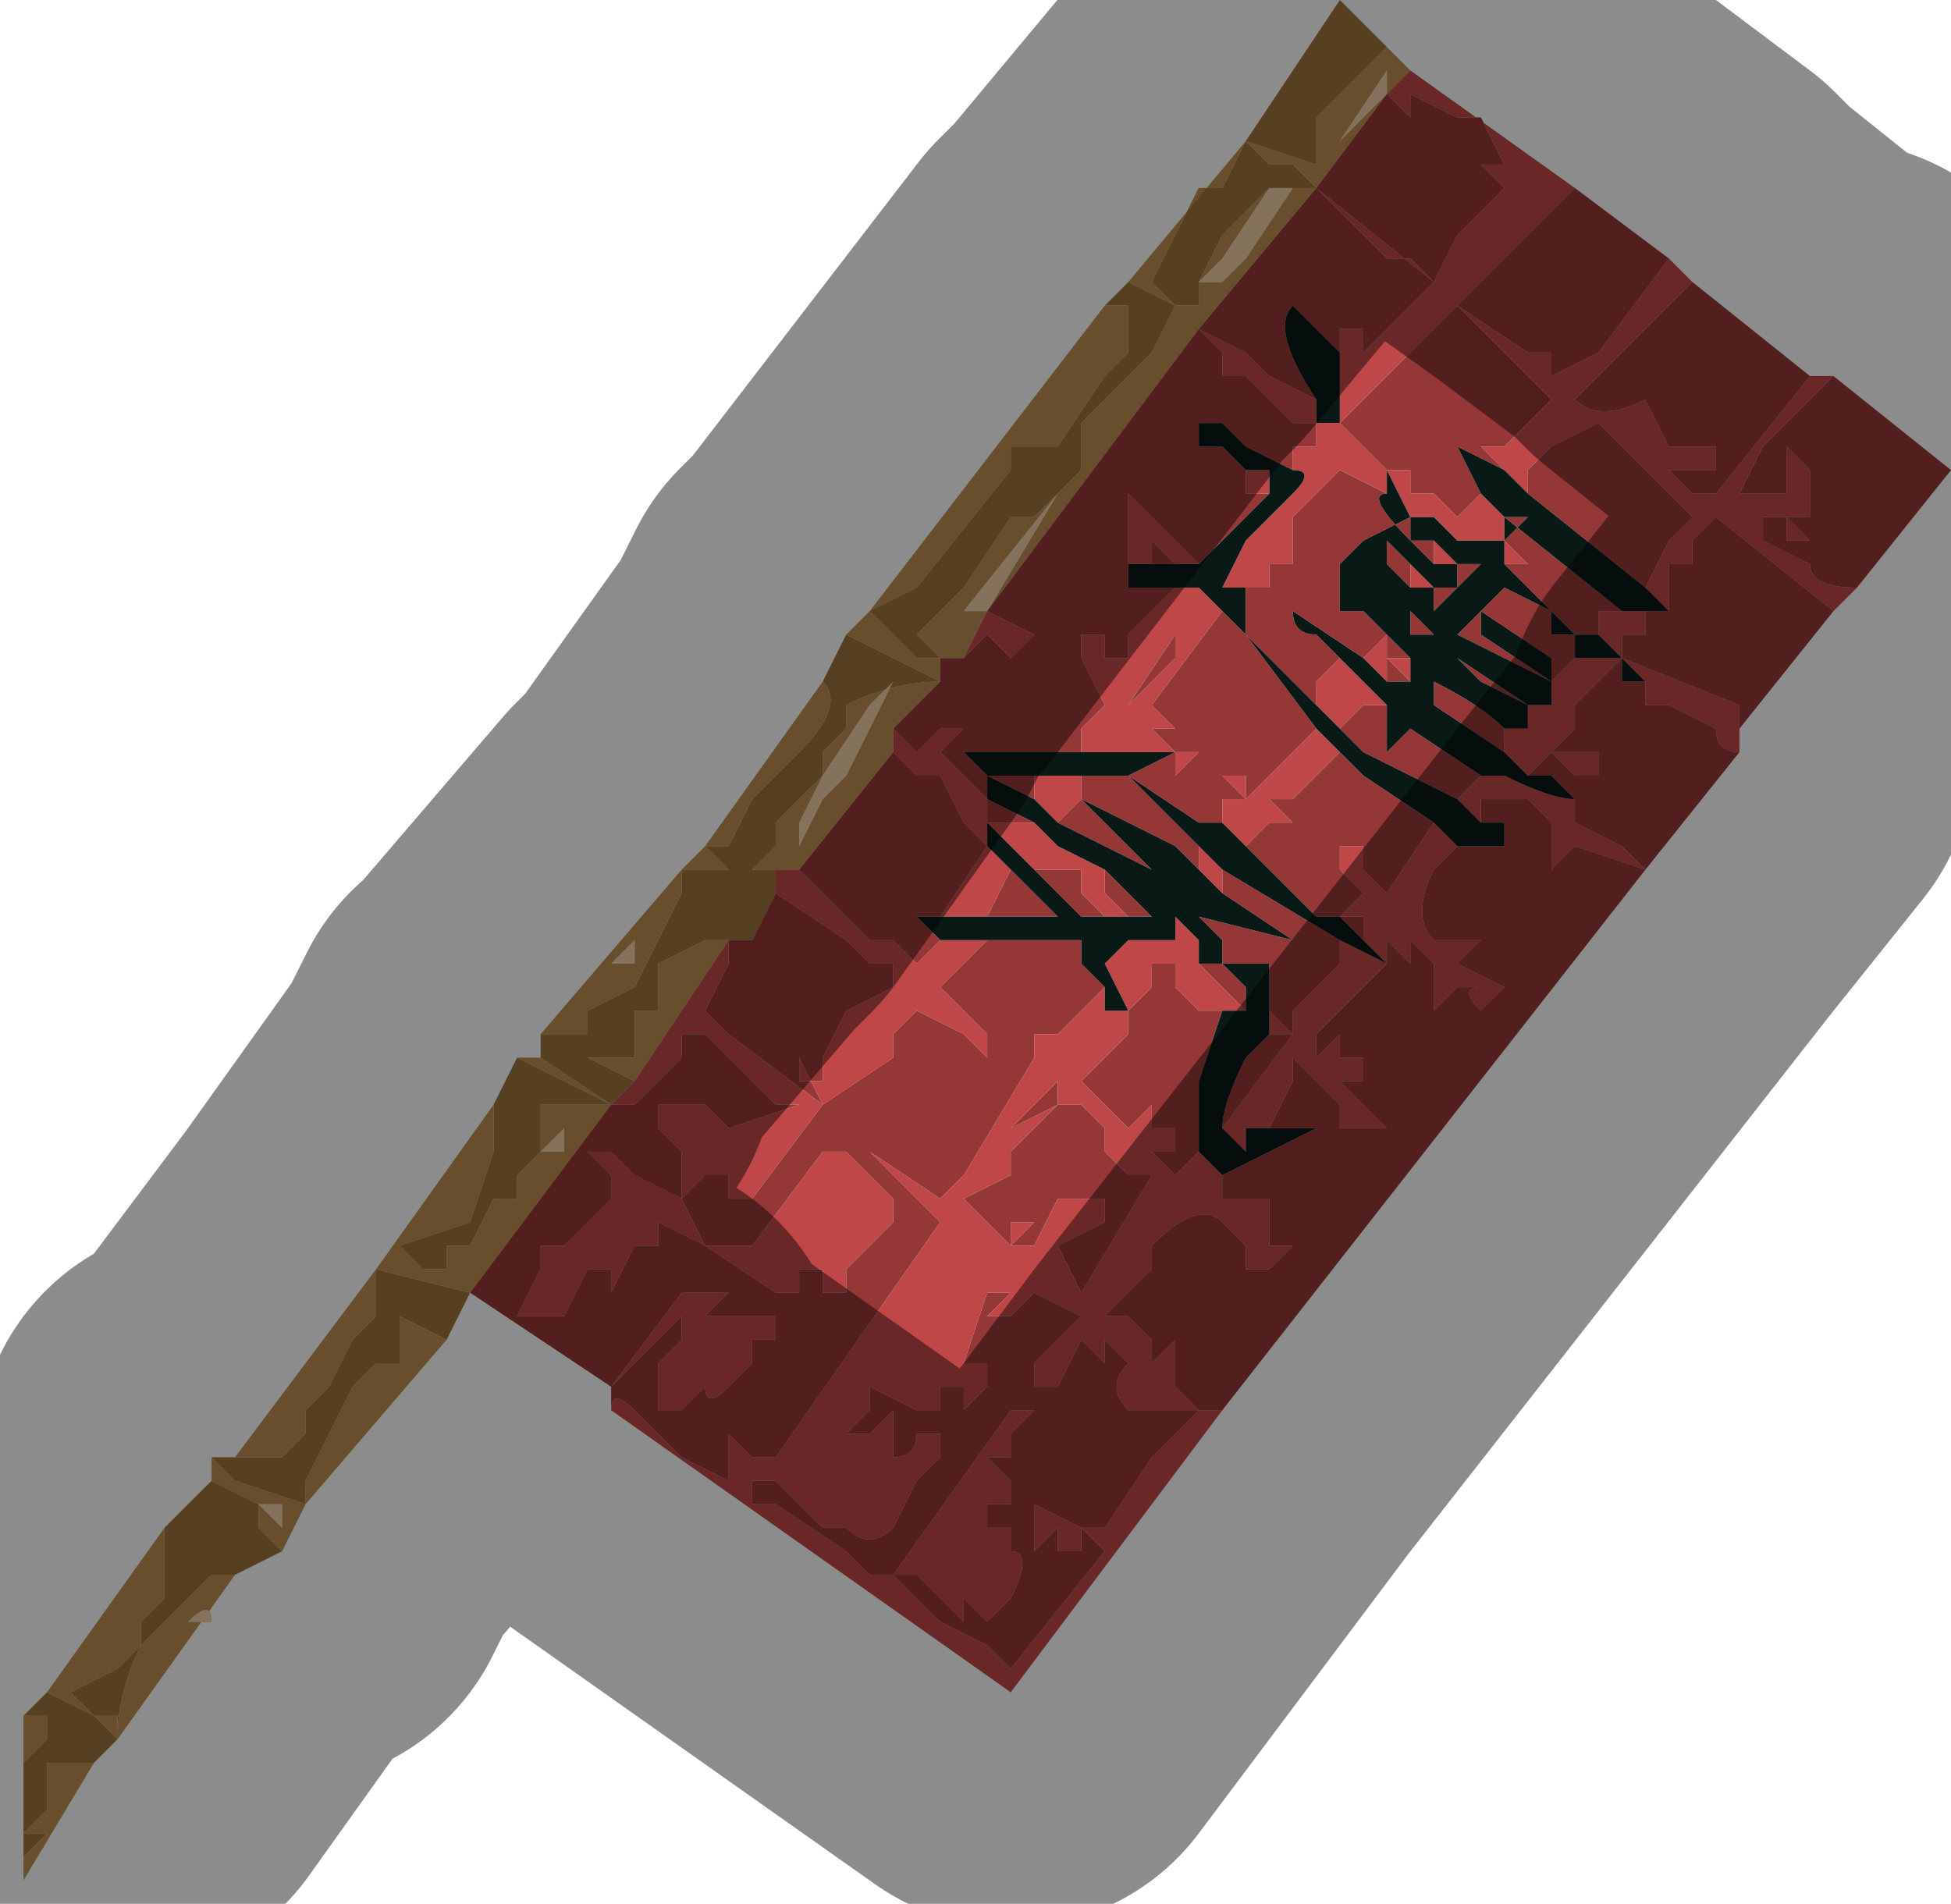 <?xml version="1.0" encoding="UTF-8" standalone="no"?>
<svg xmlns:xlink="http://www.w3.org/1999/xlink" height="4.05px" width="4.15px" xmlns="http://www.w3.org/2000/svg">
  <g transform="matrix(1.0, 0.0, 0.0, 1.0, 2.2, 1.9)">
    <path d="M0.6 -1.5 L0.6 -1.5 0.6 -1.5 0.55 -1.5 0.55 -1.5 0.5 -1.5 0.45 -1.45 0.4 -1.4 0.35 -1.3 0.35 -1.3 0.35 -1.25 0.3 -1.25 0.25 -1.3 0.25 -1.3 0.35 -1.5 0.4 -1.5 0.45 -1.6 0.5 -1.55 0.55 -1.55 0.6 -1.5 M0.2 -1.3 L0.3 -1.25 0.25 -1.15 0.15 -1.05 0.1 -1.0 0.1 -0.9 0.05 -0.85 0.05 -0.85 0.0 -0.9 -0.05 -0.9 -0.05 -0.95 0.05 -0.95 0.15 -1.1 0.2 -1.15 0.2 -1.25 0.15 -1.25 0.15 -1.25 0.2 -1.3 M-0.35 -0.6 L-0.25 -0.65 -0.05 -0.9 -0.05 -0.9 0.0 -0.9 0.05 -0.85 0.0 -0.8 -0.05 -0.8 -0.15 -0.65 -0.25 -0.55 -0.25 -0.55 -0.2 -0.5 -0.15 -0.5 -0.2 -0.5 -0.25 -0.5 -0.35 -0.6 -0.35 -0.6 M0.45 -1.6 L0.65 -1.9 0.75 -1.8 0.75 -1.8 0.7 -1.75 0.6 -1.65 0.6 -1.6 0.6 -1.6 0.55 -1.6 0.6 -1.6 0.6 -1.55 0.45 -1.6 M0.6 -1.6 L0.6 -1.6 0.6 -1.6 M-0.55 -0.05 L-0.55 0.0 -0.55 0.0 -0.65 -0.05 -0.7 -0.1 -0.7 -0.1 -0.65 -0.1 -0.6 -0.2 -0.5 -0.3 Q-0.4 -0.4 -0.45 -0.45 L-0.4 -0.55 -0.2 -0.45 Q-0.3 -0.45 -0.4 -0.4 L-0.4 -0.35 -0.45 -0.3 -0.45 -0.25 -0.55 -0.15 -0.55 -0.1 -0.6 -0.05 -0.6 -0.05 -0.6 -0.05 -0.55 -0.05 M-0.85 0.4 L-0.9 0.45 -1.05 0.35 -1.05 0.3 -1.0 0.3 -1.0 0.3 -0.95 0.3 -0.95 0.25 -0.85 0.2 -0.75 0.0 -0.75 0.0 -0.75 -0.05 -0.65 -0.05 -0.55 0.0 -0.55 0.0 -0.6 0.1 -0.7 0.1 -0.8 0.15 -0.8 0.25 -0.85 0.25 -0.85 0.35 -0.95 0.35 -0.85 0.4 M-0.7 -0.1 L-0.7 -0.1 M-0.75 -0.05 L-0.75 -0.05 M-0.9 0.45 L-0.9 0.45 -1.0 0.45 -1.05 0.45 -1.05 0.55 -1.1 0.6 -1.1 0.65 -1.15 0.65 -1.2 0.75 -1.25 0.75 -1.25 0.8 -1.3 0.8 -1.3 0.8 -1.35 0.75 -1.35 0.75 -1.2 0.7 -1.15 0.55 -1.15 0.45 -1.1 0.35 -0.9 0.45 M-0.2 -0.45 L-0.2 -0.45 M-1.75 1.2 L-1.7 1.2 Q-1.65 1.2 -1.6 1.2 L-1.6 1.2 -1.55 1.15 -1.55 1.1 -1.5 1.05 -1.45 0.95 -1.4 0.9 -1.4 0.8 -1.4 0.8 -1.2 0.85 -1.25 0.95 -1.25 0.95 -1.35 0.9 -1.35 1.0 -1.4 1.0 -1.45 1.05 -1.55 1.25 -1.55 1.3 -1.55 1.3 -1.7 1.25 -1.75 1.2 M-1.6 1.4 L-1.7 1.45 -1.7 1.45 -1.75 1.45 -1.8 1.5 -1.85 1.55 -1.9 1.6 Q-1.95 1.7 -1.95 1.8 L-1.95 1.75 -2.0 1.75 -2.05 1.7 -2.05 1.7 -1.95 1.65 -1.95 1.65 -1.9 1.6 -1.9 1.55 -1.85 1.5 -1.85 1.35 -1.75 1.25 -1.65 1.3 -1.65 1.35 -1.6 1.4 M-1.95 1.8 L-2.0 1.85 -2.05 1.85 -2.1 1.85 -2.1 1.95 -2.15 2.0 -2.1 2.0 -2.15 2.05 -2.15 1.85 -2.15 1.85 -2.1 1.8 -2.1 1.75 -2.15 1.75 -2.1 1.7 -2.0 1.75 -1.95 1.8 M-2.15 2.1 L-2.15 2.1 -2.15 2.1 -2.15 2.1" fill="#9f733d" fill-rule="evenodd" stroke="none"/>
    <path d="M0.35 -1.2 L0.35 -1.2 -0.1 -0.6 -0.15 -0.5 -0.2 -0.5 -0.25 -0.55 -0.25 -0.55 -0.15 -0.65 -0.05 -0.8 0.0 -0.8 0.05 -0.85 0.0 -0.9 -0.05 -0.9 -0.05 -0.9 -0.25 -0.65 -0.35 -0.6 0.15 -1.25 0.15 -1.25 0.2 -1.25 0.2 -1.15 0.15 -1.1 0.05 -0.95 -0.05 -0.95 -0.05 -0.9 0.0 -0.9 0.05 -0.85 0.05 -0.85 0.1 -0.9 0.1 -1.0 0.15 -1.05 0.25 -1.15 0.3 -1.25 0.2 -1.3 0.45 -1.6 0.4 -1.5 0.35 -1.5 0.25 -1.3 0.25 -1.3 0.3 -1.25 0.35 -1.25 0.35 -1.3 0.35 -1.3 0.4 -1.4 0.45 -1.45 0.5 -1.5 0.4 -1.35 0.35 -1.3 0.35 -1.3 0.4 -1.3 0.45 -1.35 0.55 -1.5 0.55 -1.5 0.6 -1.5 0.35 -1.2 M0.8 -1.75 L0.75 -1.7 0.6 -1.5 0.6 -1.5 0.55 -1.55 0.5 -1.55 0.45 -1.6 0.6 -1.55 0.6 -1.6 0.55 -1.6 0.6 -1.6 0.6 -1.6 0.6 -1.65 0.7 -1.75 0.75 -1.8 0.75 -1.8 0.8 -1.75 0.8 -1.75 M0.75 -1.7 L0.75 -1.75 0.75 -1.75 0.65 -1.6 0.65 -1.6 0.75 -1.7 M0.6 -1.6 L0.6 -1.6 0.6 -1.6 M0.2 -1.05 L0.2 -1.05 0.3 -1.2 0.2 -1.05 M-0.3 -0.35 L-0.3 -0.3 -0.5 -0.05 -0.55 -0.05 -0.6 -0.05 -0.6 -0.05 -0.6 -0.05 -0.55 -0.1 -0.55 -0.15 -0.45 -0.25 -0.45 -0.3 -0.4 -0.35 -0.4 -0.4 Q-0.3 -0.45 -0.2 -0.45 L-0.3 -0.35 M-0.65 0.1 L-0.85 0.4 -0.95 0.35 -0.85 0.35 -0.85 0.25 -0.8 0.25 -0.8 0.15 -0.7 0.1 -0.6 0.1 -0.65 0.1 M-0.45 -0.45 Q-0.4 -0.4 -0.5 -0.3 L-0.6 -0.2 -0.65 -0.1 -0.7 -0.1 -0.7 -0.1 -0.65 -0.05 -0.55 0.0 -0.55 0.0 -0.65 -0.05 -0.75 -0.05 -0.75 0.0 -0.75 0.0 -0.85 0.2 -0.95 0.25 -0.95 0.3 -1.0 0.3 -1.0 0.3 -1.05 0.3 -0.75 -0.05 -0.7 -0.1 -0.45 -0.45 M-1.05 0.35 L-0.9 0.45 -0.9 0.45 -1.2 0.85 -1.2 0.85 -1.4 0.8 -1.15 0.45 -1.15 0.55 -1.2 0.7 -1.35 0.75 -1.35 0.75 -1.3 0.8 -1.3 0.8 -1.25 0.8 -1.25 0.75 -1.2 0.75 -1.15 0.65 -1.1 0.65 -1.1 0.6 -1.05 0.55 -1.05 0.45 -1.0 0.45 -0.9 0.45 -1.1 0.35 -1.05 0.35 M-0.5 -0.1 L-0.5 -0.1 -0.45 -0.2 -0.4 -0.25 -0.3 -0.45 -0.35 -0.4 -0.45 -0.25 -0.5 -0.15 -0.5 -0.1 M-0.35 -0.6 L-0.25 -0.5 -0.2 -0.5 -0.2 -0.45 -0.4 -0.55 -0.35 -0.6 M-0.15 -0.6 L-0.1 -0.6 -0.1 -0.6 0.05 -0.85 -0.15 -0.6 -0.15 -0.6 M-0.55 0.0 L-0.55 0.0 M-1.0 0.55 L-1.0 0.5 -1.0 0.5 -1.05 0.55 -1.05 0.55 -1.0 0.55 M-0.85 0.1 L-0.85 0.1 -0.9 0.15 -0.9 0.15 -0.85 0.15 -0.85 0.1 M-1.7 1.2 L-1.4 0.8 -1.4 0.9 -1.45 0.95 -1.5 1.05 -1.55 1.1 -1.55 1.15 -1.6 1.2 -1.6 1.2 Q-1.65 1.2 -1.7 1.2 M-1.25 0.95 L-1.55 1.3 -1.6 1.4 -1.65 1.35 -1.65 1.3 -1.75 1.25 -1.75 1.2 -1.7 1.25 -1.55 1.3 -1.55 1.25 -1.45 1.05 -1.4 1.0 -1.35 1.0 -1.35 0.9 -1.25 0.95 -1.25 0.95 M-1.7 1.45 L-1.95 1.8 Q-1.95 1.7 -1.9 1.6 L-1.85 1.55 -1.8 1.5 -1.75 1.45 -1.7 1.45 -1.7 1.45 M-2.0 1.85 L-2.15 2.1 -2.15 2.05 -2.1 2.0 -2.15 2.0 -2.1 1.95 -2.1 1.85 -2.05 1.85 -2.0 1.85 M-2.15 1.85 L-2.15 1.8 -2.15 1.75 -2.1 1.75 -2.1 1.8 -2.15 1.85 -2.15 1.85 M-2.1 1.7 L-1.85 1.35 -1.85 1.5 -1.9 1.55 -1.9 1.6 -1.95 1.65 -1.95 1.65 -2.05 1.7 -2.05 1.7 -2.0 1.75 -1.95 1.75 -1.95 1.8 -2.0 1.75 -2.1 1.7 M-1.45 0.85 L-1.45 0.9 -1.45 0.9 -1.45 0.85 M-1.3 0.95 L-1.3 0.95 -1.35 0.95 -1.35 0.95 -1.3 0.95 -1.3 0.95 M-1.6 1.35 L-1.6 1.3 -1.65 1.3 -1.6 1.35 M-1.8 1.55 L-1.8 1.55 -1.75 1.55 -1.75 1.55 Q-1.75 1.5 -1.8 1.55 L-1.8 1.55 M-2.05 1.9 L-2.05 1.9 -2.05 1.9 M-2.15 2.1 L-2.15 2.1" fill="#bf8e52" fill-rule="evenodd" stroke="none"/>
    <path d="M0.75 -1.7 L0.75 -1.7 0.75 -1.7 0.65 -1.6 0.65 -1.6 0.75 -1.75 0.75 -1.75 0.75 -1.7 M0.5 -1.5 L0.55 -1.5 0.45 -1.35 0.4 -1.3 0.35 -1.3 0.35 -1.3 0.4 -1.35 0.5 -1.5 M0.2 -1.05 L0.3 -1.2 0.2 -1.05 0.2 -1.05 M-0.5 -0.1 L-0.5 -0.15 -0.45 -0.25 -0.35 -0.4 -0.3 -0.45 -0.4 -0.25 -0.45 -0.2 -0.5 -0.1 -0.5 -0.1 M-0.15 -0.6 L-0.15 -0.6 0.05 -0.85 -0.1 -0.6 -0.1 -0.6 -0.15 -0.6 M-0.85 0.1 L-0.85 0.15 -0.9 0.15 -0.9 0.15 -0.85 0.1 -0.85 0.1 M-1.0 0.55 L-1.05 0.55 -1.05 0.55 -1.0 0.5 -1.0 0.5 -1.0 0.55 M-1.45 0.85 L-1.45 0.9 -1.45 0.9 -1.45 0.85 M-1.3 0.95 L-1.3 0.95 -1.35 0.95 -1.35 0.95 -1.3 0.95 -1.3 0.95 M-1.6 1.35 L-1.65 1.3 -1.6 1.3 -1.6 1.35 M-1.8 1.55 L-1.8 1.55 Q-1.75 1.5 -1.75 1.55 L-1.75 1.55 -1.8 1.55 -1.8 1.55 M-2.05 1.9 L-2.05 1.9 -2.05 1.9" fill="#f0d0a9" fill-rule="evenodd" stroke="none"/>
    <path d="M0.6 -1.5 L0.65 -1.45 0.75 -1.35 0.8 -1.35 0.8 -1.35 0.85 -1.3 0.9 -1.4 1.0 -1.5 0.95 -1.55 1.0 -1.55 1.05 -1.55 1.0 -1.55 0.95 -1.65 0.9 -1.65 0.8 -1.7 0.8 -1.7 0.8 -1.65 0.75 -1.65 0.8 -1.65 0.75 -1.7 0.8 -1.75 1.15 -1.5 1.0 -1.35 0.95 -1.3 0.9 -1.25 0.9 -1.25 1.05 -1.15 1.1 -1.15 1.1 -1.15 1.1 -1.1 1.2 -1.15 1.35 -1.35 1.4 -1.3 1.15 -1.05 Q1.2 -1.0 1.3 -1.05 L1.3 -1.05 1.25 -1.05 1.3 -1.05 1.35 -0.95 1.35 -0.95 1.4 -0.95 1.45 -0.95 1.45 -0.9 1.4 -0.9 1.35 -0.9 1.35 -0.9 1.4 -0.85 1.45 -0.85 1.65 -1.1 1.7 -1.1 1.55 -0.95 1.5 -0.85 1.5 -0.85 1.55 -0.85 1.6 -0.85 1.6 -0.95 1.65 -0.9 1.65 -0.85 1.65 -0.8 1.6 -0.8 1.6 -0.8 1.65 -0.75 1.6 -0.75 1.6 -0.8 1.5 -0.8 1.55 -0.8 1.55 -0.75 1.65 -0.7 Q1.65 -0.65 1.75 -0.65 L1.7 -0.6 1.45 -0.8 1.4 -0.75 1.4 -0.7 1.35 -0.7 1.35 -0.65 1.35 -0.6 1.3 -0.65 1.35 -0.75 1.4 -0.8 1.35 -0.85 1.3 -0.9 1.2 -1.0 1.1 -0.95 1.05 -0.9 1.05 -0.85 1.0 -0.9 1.0 -0.9 0.95 -0.95 0.95 -0.95 1.0 -0.95 1.0 -0.95 1.05 -1.0 1.1 -1.05 1.1 -1.05 0.9 -1.25 0.65 -1.0 0.7 -0.95 0.7 -0.95 0.75 -0.9 0.8 -0.9 0.8 -0.9 0.8 -0.85 0.85 -0.85 0.9 -0.8 0.9 -0.8 0.95 -0.85 0.95 -0.85 1.0 -0.8 1.0 -0.75 0.95 -0.75 0.9 -0.75 0.85 -0.8 0.85 -0.8 0.8 -0.8 0.75 -0.9 0.75 -0.85 0.65 -0.9 0.55 -0.8 Q0.55 -0.75 0.55 -0.75 L0.55 -0.7 0.5 -0.7 0.5 -0.65 0.45 -0.65 0.45 -0.65 0.4 -0.65 0.45 -0.75 0.55 -0.85 Q0.6 -0.9 0.55 -0.9 L0.55 -0.95 0.6 -0.95 0.6 -1.0 0.55 -1.0 0.45 -1.1 0.4 -1.1 0.4 -1.1 0.4 -1.15 0.35 -1.2 0.45 -1.15 0.5 -1.1 0.6 -1.05 0.6 -1.0 Q0.65 -1.0 0.65 -1.0 L0.65 -1.0 0.65 -1.15 0.65 -1.2 0.7 -1.2 0.7 -1.15 0.85 -1.3 0.6 -1.5 0.6 -1.5 M0.35 -1.2 L0.35 -1.2 M1.0 -0.8 L1.0 -0.8 M0.75 -1.7 L0.75 -1.7 M-0.15 -0.5 L-0.1 -0.6 0.0 -0.55 -0.05 -0.5 -0.1 -0.55 -0.15 -0.5 M0.75 -0.6 L0.75 -0.6 0.8 -0.6 0.75 -0.6 M0.75 -0.55 L0.75 -0.55 0.75 -0.5 0.8 -0.5 0.8 -0.45 0.75 -0.5 0.75 -0.45 0.7 -0.5 0.7 -0.5 0.75 -0.55 M0.65 -0.5 L0.75 -0.4 0.75 -0.4 0.7 -0.4 0.7 -0.4 0.65 -0.35 0.6 -0.4 0.6 -0.45 0.65 -0.5 0.65 -0.5 M0.95 -0.25 L1.0 -0.25 Q1.1 -0.2 1.15 -0.2 L1.15 -0.15 1.25 -0.1 1.3 -0.05 1.15 -0.1 1.15 -0.1 1.1 -0.05 1.1 -0.05 1.1 -0.15 1.05 -0.2 1.0 -0.2 1.0 -0.2 0.95 -0.2 0.95 -0.15 0.9 -0.2 0.95 -0.25 M1.05 -0.25 L1.0 -0.3 1.0 -0.35 1.05 -0.35 1.05 -0.4 1.1 -0.4 1.1 -0.45 1.15 -0.5 1.15 -0.5 1.25 -0.5 1.2 -0.55 1.2 -0.55 1.2 -0.6 1.25 -0.6 1.25 -0.6 1.3 -0.6 1.3 -0.55 1.25 -0.55 1.25 -0.5 1.5 -0.4 1.5 -0.35 1.5 -0.3 Q1.45 -0.3 1.45 -0.35 L1.35 -0.4 1.3 -0.4 1.3 -0.45 1.25 -0.45 1.3 -0.45 1.25 -0.5 1.15 -0.4 1.15 -0.35 1.1 -0.3 1.15 -0.3 1.2 -0.3 1.2 -0.25 1.15 -0.25 1.1 -0.3 1.05 -0.25 M1.15 -0.55 L1.05 -0.65 1.05 -0.65 1.15 -0.55 M1.0 -0.7 L1.0 -0.75 1.05 -0.7 1.0 -0.7 M0.85 -0.7 L0.85 -0.75 0.9 -0.7 0.85 -0.7 M0.9 -0.7 L0.9 -0.7 M0.8 -0.65 L0.8 -0.7 0.85 -0.65 0.8 -0.65 M0.85 -0.65 L0.85 -0.65 M0.45 -0.9 L0.5 -0.9 0.5 -0.85 0.45 -0.85 0.45 -0.85 0.45 -0.9 M0.4 -0.75 L0.4 -0.75 0.4 -0.75 M0.35 -0.7 L0.3 -0.7 0.25 -0.75 0.25 -0.7 0.2 -0.7 0.2 -0.7 0.2 -0.75 0.2 -0.85 0.35 -0.7 M0.3 -0.65 L0.35 -0.65 0.4 -0.6 0.4 -0.6 0.25 -0.4 0.25 -0.4 0.3 -0.35 0.25 -0.35 0.3 -0.3 0.25 -0.3 0.25 -0.3 0.25 -0.3 0.2 -0.3 0.1 -0.3 0.1 -0.35 0.15 -0.4 0.1 -0.5 0.1 -0.55 0.15 -0.55 0.15 -0.5 0.2 -0.5 0.2 -0.55 0.25 -0.6 0.25 -0.6 0.3 -0.65 M0.6 -0.35 L0.65 -0.3 0.65 -0.3 0.55 -0.2 0.5 -0.2 0.55 -0.15 0.55 -0.15 0.5 -0.15 0.45 -0.1 0.4 -0.15 0.4 -0.2 0.45 -0.2 0.4 -0.25 0.45 -0.25 0.45 -0.2 0.5 -0.25 0.55 -0.3 0.6 -0.35 M0.85 -0.15 L0.9 -0.1 0.85 -0.05 Q0.8 0.05 0.85 0.1 L0.9 0.1 0.95 0.1 0.9 0.15 1.0 0.2 0.95 0.25 0.95 0.25 Q0.9 0.2 0.95 0.2 L0.9 0.2 0.85 0.25 0.85 0.15 0.8 0.1 0.8 0.15 0.75 0.1 0.75 0.15 0.7 0.1 0.7 0.05 0.65 0.05 0.7 0.0 0.65 -0.05 0.65 -0.1 0.7 -0.1 0.7 -0.05 0.7 -0.05 0.75 0.0 0.85 -0.15 M0.3 -0.5 L0.2 -0.4 0.2 -0.4 0.3 -0.55 0.3 -0.5 M0.1 -0.25 L0.1 -0.2 0.05 -0.15 0.0 -0.2 0.0 -0.25 0.1 -0.25 M0.3 0.0 L0.3 0.0 0.35 0.05 0.3 0.0 M0.35 -0.05 L0.35 -0.1 0.4 -0.05 0.4 0.0 0.35 -0.05 M0.15 0.05 L0.1 0.0 Q0.1 0.0 0.1 -0.05 L0.05 -0.05 0.0 -0.05 0.0 -0.05 -0.1 -0.15 -0.1 -0.1 -0.05 -0.05 -0.1 0.05 -0.15 0.05 -0.2 0.05 -0.1 -0.1 -0.15 -0.15 -0.15 -0.15 -0.1 -0.15 -0.15 -0.15 -0.2 -0.25 -0.25 -0.25 -0.3 -0.3 -0.3 -0.35 -0.25 -0.3 -0.2 -0.35 -0.15 -0.35 -0.2 -0.3 -0.15 -0.25 -0.15 -0.3 -0.15 -0.25 -0.1 -0.2 -0.1 -0.2 -0.1 -0.15 -0.05 -0.15 0.0 -0.15 0.05 -0.1 0.15 -0.05 0.15 0.0 0.2 0.05 0.15 0.05 M0.3 -0.3 L0.3 -0.3 0.35 -0.3 0.3 -0.25 0.3 -0.25 0.3 -0.3 M0.5 0.25 L0.55 0.3 0.55 0.25 0.65 0.15 0.65 0.1 0.75 0.15 0.6 0.3 0.6 0.35 0.65 0.3 0.65 0.35 0.7 0.35 0.7 0.4 0.65 0.4 0.75 0.5 0.7 0.5 0.65 0.5 0.65 0.45 0.55 0.35 0.55 0.4 0.5 0.5 0.45 0.5 0.45 0.55 0.4 0.5 0.55 0.3 0.5 0.3 0.5 0.25 M0.8 -0.6 L0.8 -0.6 M1.3 -0.05 L1.3 -0.05 M1.05 -0.4 L1.05 -0.4 M0.35 0.15 L0.45 0.25 0.4 0.25 0.35 0.25 0.3 0.2 0.3 0.15 0.25 0.15 0.25 0.2 0.2 0.25 0.2 0.3 0.1 0.4 0.15 0.45 0.2 0.5 0.25 0.45 0.25 0.5 0.3 0.5 0.3 0.55 0.25 0.55 0.3 0.6 0.35 0.55 0.4 0.6 0.4 0.65 0.45 0.65 0.5 0.65 0.5 0.75 0.55 0.75 0.5 0.8 0.45 0.8 0.45 0.75 0.4 0.7 Q0.35 0.65 0.25 0.75 L0.25 0.8 0.15 0.9 0.2 0.9 0.25 0.95 0.25 1.0 0.3 0.95 0.3 1.05 0.35 1.1 0.3 1.1 0.25 1.1 0.2 1.1 Q0.15 1.05 0.2 1.0 L0.15 0.95 0.15 1.0 0.1 0.95 0.05 1.05 0.0 1.05 0.0 1.0 0.1 0.9 0.0 0.85 0.0 0.85 -0.05 0.9 -0.1 0.9 -0.05 0.85 -0.1 0.85 -0.1 0.85 -0.15 1.0 -0.15 1.0 -0.1 1.0 -0.1 1.0 -0.1 1.05 -0.15 1.1 -0.15 1.05 -0.2 1.05 -0.2 1.1 -0.25 1.1 -0.35 1.05 -0.35 1.1 -0.4 1.15 -0.35 1.15 -0.35 1.15 -0.3 1.1 -0.3 1.1 -0.3 1.2 Q-0.25 1.2 -0.25 1.15 L-0.2 1.15 -0.2 1.2 -0.25 1.25 -0.3 1.35 Q-0.35 1.4 -0.4 1.35 L-0.4 1.35 -0.45 1.35 -0.5 1.3 -0.55 1.25 -0.6 1.25 -0.6 1.3 -0.55 1.3 -0.4 1.4 -0.35 1.45 -0.35 1.45 -0.3 1.45 -0.25 1.5 -0.2 1.55 -0.1 1.6 -0.05 1.65 -0.05 1.65 0.15 1.4 0.1 1.35 0.15 1.35 0.25 1.2 0.35 1.1 0.4 1.1 -0.05 1.7 -0.9 1.1 Q-0.9 1.05 -0.85 1.1 L-0.75 1.2 -0.65 1.25 -0.65 1.15 -0.6 1.2 -0.55 1.2 -0.2 0.7 -0.45 0.45 -0.6 0.65 -0.65 0.65 -0.65 0.6 -0.7 0.6 -0.7 0.6 -0.75 0.65 -0.75 0.55 -0.75 0.55 -0.8 0.5 -0.8 0.55 -0.8 0.45 -0.75 0.45 -0.75 0.45 -0.7 0.45 -0.7 0.45 -0.65 0.5 -0.5 0.45 -0.55 0.45 -0.65 0.35 -0.7 0.3 Q-0.75 0.3 -0.75 0.3 L-0.75 0.35 -0.8 0.4 -0.85 0.45 -0.9 0.45 -0.85 0.4 -0.65 0.1 -0.65 0.15 -0.7 0.25 -0.7 0.25 -0.65 0.3 -0.65 0.25 -0.65 0.3 -0.45 0.45 -0.5 0.35 -0.5 0.4 -0.45 0.4 -0.45 0.35 -0.4 0.25 -0.3 0.2 -0.3 0.15 -0.35 0.15 -0.4 0.1 -0.4 0.1 -0.55 0.0 -0.55 -0.05 -0.5 -0.05 -0.45 0.0 -0.35 0.1 -0.3 0.1 -0.3 0.1 -0.25 0.15 -0.25 0.15 -0.2 0.1 -0.15 0.1 -0.15 0.1 -0.1 0.1 -0.15 0.15 -0.2 0.2 -0.1 0.3 -0.1 0.35 -0.15 0.3 -0.25 0.25 -0.3 0.3 -0.3 0.35 -0.45 0.45 -0.4 0.5 -0.35 0.55 -0.2 0.65 -0.2 0.65 -0.15 0.6 0.0 0.35 -0.05 0.3 -0.05 0.3 0.0 0.35 0.0 0.3 0.05 0.3 0.1 0.25 0.15 0.2 0.15 0.25 0.2 0.25 0.15 0.15 0.2 0.1 0.3 0.1 0.3 0.05 0.35 0.1 0.35 0.15 M0.25 0.05 L0.3 0.05 0.25 0.05 M0.05 0.45 L-0.05 0.55 -0.05 0.6 -0.15 0.65 -0.1 0.7 -0.05 0.75 -0.05 0.7 0.0 0.7 -0.05 0.75 0.0 0.75 0.05 0.65 0.1 0.65 0.15 0.65 Q0.15 0.65 0.15 0.7 L0.05 0.75 0.1 0.85 0.25 0.6 0.2 0.6 0.15 0.55 0.15 0.5 0.1 0.45 0.05 0.45 0.05 0.4 -0.05 0.5 0.05 0.45 M0.0 1.3 L0.1 1.35 0.1 1.4 0.05 1.4 0.05 1.35 0.0 1.4 0.0 1.3 M-0.9 1.05 L-0.75 0.85 -0.7 0.85 -0.65 0.85 -0.7 0.9 -0.65 0.9 -0.6 0.9 -0.55 0.9 -0.55 0.95 -0.6 0.95 -0.6 1.0 -0.65 1.05 Q-0.7 1.1 -0.7 1.05 L-0.75 1.1 -0.8 1.1 -0.8 1.0 -0.75 0.95 -0.75 0.9 -0.85 1.0 -0.9 1.05 -0.9 1.1 -0.9 1.05 M-0.45 0.55 L-0.4 0.55 -0.35 0.6 -0.3 0.65 -0.3 0.7 -0.35 0.75 -0.35 0.75 -0.4 0.8 -0.4 0.85 -0.45 0.85 -0.45 0.8 -0.5 0.8 -0.5 0.85 -0.55 0.85 -0.7 0.75 -0.65 0.75 -0.6 0.75 -0.45 0.55 M-0.9 0.55 L-0.85 0.6 -0.75 0.65 -0.75 0.65 -0.7 0.75 -0.7 0.75 -0.8 0.7 -0.8 0.75 -0.85 0.75 -0.9 0.85 -0.9 0.8 -0.95 0.8 -1.0 0.9 -1.0 0.9 -1.05 0.9 -1.0 0.9 -1.05 0.9 Q-1.05 0.85 -1.05 0.9 L-1.1 0.9 -1.05 0.8 -1.05 0.75 -1.0 0.75 -1.0 0.75 -0.95 0.7 -0.9 0.65 -0.9 0.6 -0.95 0.55 -0.9 0.55 M-0.15 0.65 L-0.15 0.65 -0.15 0.65 M-0.1 1.2 L-0.05 1.25 -0.05 1.3 -0.1 1.3 -0.1 1.35 -0.05 1.35 -0.05 1.4 Q0.0 1.4 -0.05 1.5 L-0.1 1.55 -0.1 1.55 -0.15 1.5 -0.15 1.55 -0.2 1.5 -0.2 1.5 -0.25 1.45 -0.25 1.45 -0.3 1.45 -0.3 1.45 -0.05 1.1 -0.05 1.1 0.0 1.1 -0.05 1.15 -0.05 1.2 -0.05 1.2 -0.1 1.2" fill="#bf4747" fill-rule="evenodd" stroke="none"/>
    <path d="M0.75 -1.7 L0.8 -1.65 0.75 -1.65 0.8 -1.65 0.8 -1.7 0.8 -1.7 0.9 -1.65 0.95 -1.65 1.0 -1.55 1.05 -1.55 1.0 -1.55 0.95 -1.55 1.0 -1.5 0.9 -1.4 0.85 -1.3 0.8 -1.35 0.8 -1.35 0.75 -1.35 0.65 -1.45 0.6 -1.5 0.85 -1.3 0.7 -1.15 0.7 -1.2 0.65 -1.2 0.65 -1.15 0.55 -1.25 Q0.5 -1.2 0.6 -1.05 L0.5 -1.1 0.45 -1.15 0.35 -1.2 0.4 -1.15 0.4 -1.1 0.4 -1.1 0.45 -1.1 0.55 -1.0 0.6 -1.0 0.6 -0.95 0.55 -0.95 0.55 -0.9 0.45 -0.95 0.4 -1.0 0.35 -1.0 0.35 -0.95 0.4 -0.95 0.45 -0.9 0.45 -0.85 0.45 -0.85 0.5 -0.85 0.4 -0.75 0.4 -0.75 0.35 -0.7 0.2 -0.85 0.2 -0.75 0.2 -0.7 0.2 -0.65 Q0.25 -0.65 0.3 -0.65 L0.25 -0.6 0.25 -0.6 0.2 -0.55 0.2 -0.5 0.15 -0.5 0.15 -0.55 0.1 -0.55 0.1 -0.5 0.15 -0.4 0.1 -0.35 0.1 -0.3 -0.15 -0.3 -0.1 -0.25 0.0 -0.25 0.0 -0.2 -0.1 -0.25 -0.1 -0.2 0.0 -0.15 -0.05 -0.15 -0.1 -0.15 -0.1 -0.2 -0.1 -0.2 -0.15 -0.25 -0.15 -0.3 -0.15 -0.25 -0.2 -0.3 -0.15 -0.35 -0.2 -0.35 -0.25 -0.3 -0.3 -0.35 -0.2 -0.45 -0.2 -0.5 -0.15 -0.5 -0.1 -0.55 -0.05 -0.5 0.0 -0.55 -0.1 -0.6 0.35 -1.2 0.6 -1.5 0.75 -1.7 0.75 -1.7 M0.45 -0.65 L0.45 -0.65 0.5 -0.65 0.5 -0.7 0.55 -0.7 0.55 -0.75 Q0.55 -0.75 0.55 -0.8 L0.65 -0.9 0.75 -0.85 Q0.7 -0.85 0.8 -0.75 L0.85 -0.75 0.85 -0.7 0.8 -0.75 0.8 -0.8 0.7 -0.75 0.65 -0.7 0.65 -0.6 0.7 -0.6 0.75 -0.55 0.8 -0.5 0.8 -0.5 0.75 -0.5 0.75 -0.55 0.7 -0.5 0.7 -0.5 0.7 -0.5 0.55 -0.6 Q0.55 -0.55 0.6 -0.55 L0.65 -0.5 0.65 -0.5 0.6 -0.45 0.6 -0.4 0.45 -0.55 0.45 -0.65 M0.9 -0.75 L0.95 -0.75 0.9 -0.75 0.9 -0.75 M1.0 -0.8 L1.0 -0.8 1.25 -0.6 1.25 -0.6 1.2 -0.6 1.2 -0.55 1.15 -0.55 1.15 -0.5 1.15 -0.5 1.1 -0.45 0.9 -0.55 0.95 -0.6 0.95 -0.55 1.1 -0.45 1.1 -0.5 0.95 -0.6 1.0 -0.65 1.1 -0.6 1.1 -0.55 1.15 -0.55 1.05 -0.65 1.0 -0.7 1.05 -0.7 1.0 -0.75 1.05 -0.8 1.0 -0.8 M0.95 -0.85 L0.95 -0.85 0.9 -0.8 0.9 -0.8 0.85 -0.85 0.8 -0.85 0.8 -0.9 0.8 -0.9 0.75 -0.9 0.7 -0.95 0.7 -0.95 0.65 -1.0 0.9 -1.25 1.1 -1.05 1.1 -1.05 1.05 -1.0 1.0 -0.95 1.0 -0.95 0.95 -0.95 0.95 -0.95 1.0 -0.9 1.0 -0.9 0.9 -0.95 0.95 -0.85 0.95 -0.85 M1.05 -0.85 L1.05 -0.9 1.1 -0.95 1.2 -1.0 1.3 -0.9 1.35 -0.85 1.4 -0.8 1.35 -0.75 1.3 -0.65 1.3 -0.65 1.3 -0.65 1.05 -0.85 M1.35 -0.6 L1.35 -0.65 1.35 -0.7 1.4 -0.7 1.4 -0.75 1.45 -0.8 1.7 -0.6 1.5 -0.35 1.5 -0.4 1.25 -0.5 1.25 -0.55 1.3 -0.55 1.3 -0.6 1.35 -0.6 1.35 -0.6 M1.75 -0.65 Q1.65 -0.65 1.65 -0.7 L1.55 -0.75 1.55 -0.8 1.5 -0.8 1.6 -0.8 1.6 -0.75 1.65 -0.75 1.6 -0.8 1.6 -0.8 1.65 -0.8 1.65 -0.85 1.65 -0.9 1.6 -0.95 1.6 -0.85 1.55 -0.85 1.5 -0.85 1.5 -0.85 1.55 -0.95 1.7 -1.1 1.95 -0.9 1.75 -0.65 M1.65 -1.1 L1.45 -0.85 1.4 -0.85 1.35 -0.9 1.35 -0.9 1.4 -0.9 1.45 -0.9 1.45 -0.95 1.4 -0.95 1.35 -0.95 1.35 -0.95 1.3 -1.05 1.25 -1.05 1.3 -1.05 1.3 -1.05 Q1.2 -1.0 1.15 -1.05 L1.4 -1.3 1.65 -1.1 M1.35 -1.35 L1.2 -1.15 1.1 -1.1 1.1 -1.15 1.1 -1.15 1.05 -1.15 0.9 -1.25 0.9 -1.25 0.95 -1.3 1.0 -1.35 1.15 -1.5 1.35 -1.35 M0.75 -0.6 L0.75 -0.6 Q0.75 -0.6 0.7 -0.65 L0.7 -0.65 0.75 -0.6 0.75 -0.6 M0.8 -0.6 L0.85 -0.55 0.8 -0.55 0.8 -0.6 0.8 -0.6 M0.8 -0.45 L0.75 -0.45 0.75 -0.45 0.75 -0.5 0.8 -0.45 M0.75 -0.4 L0.75 -0.3 0.8 -0.35 0.8 -0.35 0.95 -0.25 0.9 -0.2 0.7 -0.3 0.65 -0.35 0.7 -0.4 0.7 -0.4 0.75 -0.4 M1.15 -0.2 L1.15 -0.2 1.1 -0.25 1.05 -0.25 1.1 -0.3 1.15 -0.25 1.2 -0.25 1.2 -0.3 1.15 -0.3 1.1 -0.3 1.15 -0.35 1.15 -0.4 1.25 -0.5 1.25 -0.45 1.3 -0.45 1.3 -0.4 1.35 -0.4 1.45 -0.35 Q1.45 -0.3 1.5 -0.3 L1.3 -0.05 1.25 -0.1 1.15 -0.15 1.15 -0.2 M1.0 -0.3 L0.85 -0.4 0.85 -0.45 Q0.95 -0.4 1.0 -0.35 L1.0 -0.3 M1.05 -0.4 L0.9 -0.5 0.9 -0.5 0.95 -0.45 1.05 -0.4 1.05 -0.4 M0.9 -0.7 L0.9 -0.7 0.95 -0.7 0.9 -0.65 0.9 -0.7 M0.8 -0.7 L0.8 -0.65 0.75 -0.7 0.75 -0.75 0.8 -0.7 M0.85 -0.65 L0.85 -0.65 0.9 -0.65 0.85 -0.6 0.85 -0.65 M0.3 -0.7 L0.25 -0.7 0.25 -0.7 0.25 -0.75 0.3 -0.7 M0.4 -0.6 L0.45 -0.55 0.6 -0.35 0.55 -0.3 0.5 -0.25 0.45 -0.2 0.45 -0.25 0.4 -0.25 0.45 -0.2 0.4 -0.2 0.4 -0.15 0.35 -0.15 0.35 -0.15 0.2 -0.25 0.3 -0.3 0.25 -0.35 0.3 -0.35 0.25 -0.4 0.25 -0.4 0.4 -0.6 0.4 -0.6 M0.65 -0.3 L0.7 -0.25 0.85 -0.15 0.75 0.0 0.7 -0.05 0.7 -0.05 0.7 -0.1 0.65 -0.1 0.65 -0.05 0.7 0.0 0.65 0.05 0.7 0.05 0.7 0.1 0.65 0.05 0.6 0.05 0.5 -0.05 0.45 -0.1 0.5 -0.15 0.55 -0.15 0.55 -0.15 0.5 -0.2 0.55 -0.2 0.65 -0.3 0.65 -0.3 M0.9 -0.1 Q1.0 -0.1 1.0 -0.1 L1.0 -0.15 0.95 -0.15 0.95 -0.2 1.0 -0.2 1.0 -0.2 1.05 -0.2 1.1 -0.15 1.1 -0.05 1.1 -0.05 1.15 -0.1 1.15 -0.1 1.3 -0.05 0.4 1.1 0.35 1.1 0.25 1.2 0.15 1.35 0.1 1.35 0.15 1.4 -0.05 1.65 -0.05 1.65 -0.1 1.6 -0.2 1.55 -0.25 1.5 -0.3 1.45 -0.35 1.45 -0.35 1.45 -0.4 1.4 -0.55 1.3 -0.6 1.3 -0.6 1.25 -0.55 1.25 -0.5 1.3 -0.45 1.35 -0.4 1.35 -0.4 1.35 Q-0.35 1.4 -0.3 1.35 L-0.25 1.25 -0.2 1.2 -0.2 1.15 -0.25 1.15 Q-0.25 1.2 -0.3 1.2 L-0.3 1.1 -0.3 1.1 -0.35 1.15 -0.35 1.15 -0.4 1.15 -0.35 1.1 -0.35 1.05 -0.25 1.1 -0.2 1.1 -0.2 1.05 -0.15 1.05 -0.15 1.1 -0.1 1.05 -0.1 1.0 -0.1 1.0 -0.15 1.0 -0.15 1.0 -0.1 0.85 -0.1 0.85 -0.05 0.85 -0.1 0.9 -0.05 0.9 0.0 0.85 0.0 0.85 0.1 0.9 0.0 1.0 0.0 1.05 0.05 1.05 0.1 0.95 0.15 1.0 0.15 0.95 0.2 1.0 Q0.15 1.05 0.2 1.1 L0.25 1.1 0.3 1.1 0.35 1.1 0.3 1.05 0.3 0.95 0.25 1.0 0.25 0.95 0.2 0.9 0.15 0.9 0.25 0.8 0.25 0.75 Q0.35 0.65 0.4 0.7 L0.45 0.75 0.45 0.8 0.5 0.8 0.55 0.75 0.5 0.75 0.5 0.65 0.45 0.65 0.4 0.65 0.4 0.6 0.5 0.55 0.6 0.5 0.55 0.5 0.5 0.5 0.45 0.5 0.5 0.5 0.55 0.4 0.55 0.35 0.65 0.45 0.65 0.5 0.7 0.5 0.75 0.5 0.65 0.4 0.7 0.4 0.7 0.35 0.65 0.35 0.65 0.3 0.6 0.35 0.6 0.3 0.75 0.15 0.75 0.1 0.8 0.15 0.8 0.1 0.85 0.15 0.85 0.25 0.9 0.2 0.95 0.2 Q0.9 0.2 0.95 0.25 L0.95 0.25 1.0 0.2 0.9 0.15 0.95 0.1 0.9 0.1 0.85 0.1 Q0.8 0.05 0.85 -0.05 L0.9 -0.1 M0.2 -0.3 L0.25 -0.3 0.25 -0.3 0.2 -0.3 M0.4 -0.75 L0.4 -0.75 M0.3 -0.5 L0.3 -0.55 0.2 -0.4 0.2 -0.4 0.3 -0.5 M0.05 -0.15 L0.1 -0.2 0.1 -0.25 0.2 -0.25 0.35 -0.1 0.35 -0.05 0.3 -0.1 0.1 -0.2 0.1 -0.2 0.2 -0.1 Q0.25 -0.05 0.3 0.0 L0.25 -0.05 0.05 -0.15 M0.3 0.0 L0.3 0.0 M0.0 -0.05 L0.0 -0.05 0.05 -0.05 0.1 -0.05 Q0.1 0.0 0.1 0.0 L0.15 0.05 0.1 0.05 0.0 -0.05 M0.2 0.05 L0.15 0.0 0.15 -0.05 0.2 0.0 0.25 0.05 0.2 0.05 M-0.3 -0.3 L-0.25 -0.25 -0.2 -0.25 -0.15 -0.15 -0.1 -0.15 -0.15 -0.15 -0.15 -0.15 -0.1 -0.1 -0.2 0.05 -0.25 0.05 -0.2 0.1 -0.25 0.15 -0.25 0.15 -0.3 0.1 -0.3 0.1 -0.35 0.1 -0.45 0.0 -0.5 -0.05 -0.3 -0.3 M-0.15 0.05 L-0.1 0.05 -0.05 -0.05 0.05 0.05 -0.15 0.05 M0.3 -0.3 L0.3 -0.25 0.3 -0.25 0.35 -0.3 0.3 -0.3 0.3 -0.3 M0.4 0.0 L0.4 -0.05 0.65 0.1 0.65 0.15 0.55 0.25 0.55 0.3 0.5 0.25 0.5 0.15 0.4 0.15 0.4 0.1 0.35 0.05 0.55 0.1 0.4 0.0 M0.4 0.5 Q0.4 0.45 0.45 0.35 L0.5 0.3 0.55 0.3 0.4 0.5 M0.45 0.25 L0.35 0.15 0.4 0.15 0.45 0.2 0.45 0.25 M0.2 0.1 L0.15 0.15 0.2 0.1 M0.15 0.2 L0.1 0.25 0.05 0.3 0.0 0.3 0.0 0.35 -0.05 0.3 -0.05 0.3 0.0 0.35 -0.15 0.6 -0.2 0.65 -0.2 0.65 -0.35 0.55 -0.4 0.5 -0.45 0.45 -0.3 0.35 -0.3 0.3 -0.25 0.25 -0.15 0.3 -0.1 0.35 -0.1 0.3 -0.2 0.2 -0.15 0.15 -0.1 0.1 -0.15 0.1 -0.15 0.1 0.05 0.1 0.1 0.1 0.1 0.15 0.15 0.2 M-0.55 0.0 L-0.4 0.1 -0.4 0.1 -0.35 0.15 -0.3 0.15 -0.3 0.2 -0.4 0.25 -0.45 0.35 -0.45 0.4 -0.5 0.4 -0.5 0.35 -0.45 0.45 -0.65 0.3 -0.65 0.25 -0.65 0.3 -0.7 0.25 -0.7 0.25 -0.65 0.15 -0.65 0.1 -0.6 0.1 -0.55 0.0 -0.55 0.0 -0.55 0.0 M-0.9 0.45 L-0.85 0.45 -0.8 0.4 -0.75 0.35 -0.75 0.3 Q-0.75 0.3 -0.7 0.3 L-0.65 0.35 -0.55 0.45 -0.5 0.45 -0.65 0.5 -0.7 0.45 -0.7 0.45 -0.75 0.45 -0.75 0.45 -0.8 0.45 -0.8 0.55 -0.8 0.5 -0.75 0.55 -0.75 0.55 -0.75 0.65 -0.7 0.6 -0.7 0.6 -0.65 0.6 -0.65 0.65 -0.6 0.65 -0.45 0.45 -0.2 0.7 -0.55 1.2 -0.6 1.2 -0.65 1.15 -0.65 1.25 -0.75 1.2 -0.85 1.1 Q-0.9 1.05 -0.9 1.1 L-0.9 1.05 -0.85 1.0 -0.75 0.9 -0.75 0.95 -0.8 1.0 -0.8 1.1 -0.75 1.1 -0.7 1.05 Q-0.7 1.1 -0.65 1.05 L-0.6 1.0 -0.6 0.95 -0.55 0.95 -0.55 0.9 -0.6 0.9 -0.65 0.9 -0.7 0.9 -0.65 0.85 -0.7 0.85 -0.75 0.85 -0.9 1.05 -1.2 0.85 -0.9 0.45 -0.9 0.45 -0.9 0.45 M0.35 0.55 L0.3 0.6 0.25 0.55 0.3 0.55 0.3 0.5 0.25 0.5 0.25 0.45 0.2 0.5 0.15 0.45 0.1 0.4 0.2 0.3 0.2 0.25 0.25 0.2 0.25 0.15 0.3 0.15 0.3 0.2 0.35 0.25 0.4 0.25 0.35 0.4 0.35 0.55 M0.05 0.4 L0.05 0.45 -0.05 0.5 0.05 0.4 M0.05 0.45 L0.1 0.45 0.15 0.5 0.15 0.55 0.2 0.6 0.25 0.6 0.1 0.85 0.05 0.75 0.15 0.7 Q0.15 0.65 0.15 0.65 L0.1 0.65 0.05 0.65 0.0 0.75 -0.05 0.75 0.0 0.7 -0.05 0.7 -0.05 0.75 -0.1 0.7 -0.15 0.65 -0.05 0.6 -0.05 0.55 0.05 0.45 M0.0 1.3 L0.0 1.4 0.05 1.35 0.05 1.4 0.1 1.4 0.1 1.35 0.0 1.3 M-0.2 -0.45 L-0.2 -0.45 M-0.45 0.55 L-0.6 0.75 -0.65 0.75 -0.7 0.75 -0.55 0.85 -0.5 0.85 -0.5 0.8 -0.45 0.8 -0.45 0.85 -0.4 0.85 -0.4 0.8 -0.35 0.75 -0.35 0.75 -0.3 0.7 -0.3 0.65 -0.35 0.6 -0.4 0.55 -0.45 0.55 M-0.9 0.55 L-0.95 0.55 -0.9 0.6 -0.9 0.65 -0.95 0.7 -1.0 0.75 -1.0 0.75 -1.05 0.75 -1.05 0.8 -1.1 0.9 -1.05 0.9 Q-1.05 0.85 -1.05 0.9 L-1.0 0.9 -1.05 0.9 -1.0 0.9 -1.0 0.9 -0.95 0.8 -0.9 0.8 -0.9 0.85 -0.85 0.75 -0.8 0.75 -0.8 0.7 -0.7 0.75 -0.7 0.75 -0.75 0.65 -0.75 0.65 -0.85 0.6 -0.9 0.55 M-0.1 1.2 L-0.05 1.2 -0.05 1.2 -0.05 1.15 0.0 1.1 -0.05 1.1 -0.05 1.1 -0.3 1.45 -0.3 1.45 -0.25 1.45 -0.25 1.45 -0.2 1.5 -0.2 1.5 -0.15 1.55 -0.15 1.5 -0.1 1.55 -0.1 1.55 -0.05 1.5 Q0.0 1.4 -0.05 1.4 L-0.05 1.35 -0.1 1.35 -0.1 1.3 -0.05 1.3 -0.05 1.25 -0.1 1.2 M-0.15 0.65 L-0.15 0.65 -0.15 0.65" fill="#953737" fill-rule="evenodd" stroke="none"/>
    <path d="M0.65 -1.15 L0.65 -1.0 0.65 -1.0 Q0.65 -1.0 0.6 -1.0 L0.6 -1.05 Q0.5 -1.2 0.55 -1.25 L0.65 -1.15 M0.55 -0.9 Q0.6 -0.9 0.55 -0.85 L0.45 -0.75 0.4 -0.65 0.45 -0.65 0.45 -0.55 0.6 -0.4 0.65 -0.35 0.7 -0.3 0.9 -0.2 0.95 -0.15 1.0 -0.15 1.0 -0.1 Q1.0 -0.1 0.9 -0.1 L0.85 -0.15 0.7 -0.25 0.65 -0.3 0.6 -0.35 0.45 -0.55 0.4 -0.6 0.35 -0.65 0.3 -0.65 Q0.25 -0.65 0.2 -0.65 L0.2 -0.7 0.2 -0.7 0.25 -0.7 0.25 -0.7 0.3 -0.7 0.35 -0.7 0.4 -0.75 0.4 -0.75 0.5 -0.85 0.5 -0.9 0.45 -0.9 0.4 -0.95 0.35 -0.95 0.35 -1.0 0.4 -1.0 0.45 -0.95 0.55 -0.9 M0.75 -0.85 L0.75 -0.9 0.8 -0.8 0.85 -0.8 0.85 -0.8 0.9 -0.75 0.9 -0.75 0.95 -0.75 1.0 -0.75 1.0 -0.8 0.95 -0.85 0.95 -0.85 0.9 -0.95 1.0 -0.9 1.05 -0.85 1.3 -0.65 1.3 -0.65 1.3 -0.65 1.35 -0.6 1.35 -0.6 1.3 -0.6 1.25 -0.6 1.0 -0.8 1.05 -0.8 1.0 -0.75 1.0 -0.7 1.05 -0.65 1.05 -0.65 1.15 -0.55 1.1 -0.55 1.1 -0.6 1.0 -0.65 0.95 -0.6 1.1 -0.5 1.1 -0.45 0.95 -0.55 0.95 -0.6 0.9 -0.55 1.1 -0.45 1.1 -0.4 1.05 -0.4 1.05 -0.35 1.0 -0.35 Q0.95 -0.4 0.85 -0.45 L0.85 -0.4 1.0 -0.3 1.05 -0.25 1.1 -0.25 1.15 -0.2 1.15 -0.2 Q1.1 -0.2 1.0 -0.25 L0.95 -0.25 0.8 -0.35 0.8 -0.35 0.75 -0.3 0.75 -0.4 0.75 -0.4 0.65 -0.5 0.6 -0.55 Q0.55 -0.55 0.55 -0.6 L0.7 -0.5 0.7 -0.5 0.75 -0.45 0.75 -0.45 0.8 -0.45 0.8 -0.5 0.8 -0.5 0.75 -0.55 0.7 -0.6 0.65 -0.6 0.65 -0.7 0.7 -0.75 0.8 -0.8 0.8 -0.75 0.85 -0.7 0.9 -0.7 0.85 -0.75 0.8 -0.75 Q0.7 -0.85 0.75 -0.85 M0.75 -0.6 L0.7 -0.65 0.7 -0.65 Q0.75 -0.6 0.75 -0.6 L0.75 -0.6 0.8 -0.6 0.75 -0.6 M0.8 -0.6 L0.8 -0.55 0.85 -0.55 0.8 -0.6 M0.75 -0.55 L0.75 -0.55 M1.05 -0.4 L0.95 -0.45 0.9 -0.5 0.9 -0.5 1.05 -0.4 M1.15 -0.5 L1.15 -0.55 1.2 -0.55 1.2 -0.55 1.25 -0.5 1.3 -0.45 1.25 -0.45 1.25 -0.5 1.15 -0.5 M0.8 -0.7 L0.75 -0.75 0.75 -0.7 0.8 -0.65 0.85 -0.65 0.8 -0.7 M0.9 -0.7 L0.9 -0.65 0.95 -0.7 0.9 -0.7 M0.85 -0.65 L0.85 -0.6 0.9 -0.65 0.85 -0.65 M0.4 -0.75 L0.4 -0.75 M0.1 -0.3 L0.2 -0.3 0.25 -0.3 0.25 -0.3 0.3 -0.3 0.3 -0.3 0.2 -0.25 0.35 -0.15 0.35 -0.15 0.4 -0.15 0.45 -0.1 0.5 -0.05 0.6 0.05 0.65 0.05 0.7 0.1 0.75 0.15 0.65 0.1 0.4 -0.05 0.35 -0.1 0.2 -0.25 0.1 -0.25 0.0 -0.25 -0.1 -0.25 -0.15 -0.3 0.1 -0.3 M0.0 -0.2 L0.05 -0.15 0.25 -0.05 0.3 0.0 Q0.25 -0.05 0.2 -0.1 L0.1 -0.2 0.1 -0.2 0.3 -0.1 0.35 -0.05 0.4 0.0 0.55 0.1 0.35 0.05 0.4 0.1 0.4 0.15 0.5 0.15 0.5 0.25 0.5 0.3 0.45 0.35 Q0.4 0.45 0.4 0.5 L0.45 0.55 0.45 0.5 0.5 0.5 0.55 0.5 0.6 0.5 0.5 0.55 0.4 0.6 0.35 0.55 0.35 0.4 0.4 0.25 0.45 0.25 0.45 0.2 0.4 0.15 0.35 0.15 0.35 0.1 0.3 0.05 0.3 0.1 0.2 0.1 0.15 0.15 0.2 0.25 0.15 0.25 0.15 0.2 0.1 0.15 0.1 0.1 0.05 0.1 -0.15 0.1 -0.2 0.1 -0.25 0.05 -0.2 0.05 -0.15 0.05 0.05 0.05 -0.05 -0.05 -0.1 -0.1 -0.1 -0.15 0.0 -0.05 0.1 0.05 0.15 0.05 0.2 0.05 0.25 0.05 0.3 0.05 0.25 0.05 0.2 0.0 0.15 -0.05 0.05 -0.1 0.0 -0.15 -0.1 -0.2 -0.1 -0.25 0.0 -0.2 M0.3 -0.3 L0.3 -0.3 M0.3 0.0 L0.35 0.05 0.3 0.0" fill="#091916" fill-rule="evenodd" stroke="none"/>
    <path d="M1.7 -0.6 L1.75 -0.65 1.95 -0.9 1.7 -1.1 1.65 -1.1 1.4 -1.3 1.35 -1.35 1.15 -1.5 0.8 -1.75 0.8 -1.75 0.75 -1.8 0.65 -1.9 0.45 -1.6 0.2 -1.3 0.15 -1.25 -0.35 -0.6 -0.35 -0.6 -0.4 -0.55 -0.45 -0.45 -0.7 -0.1 -0.7 -0.1 -0.75 -0.05 -0.75 -0.05 -1.05 0.3 -1.05 0.35 -1.1 0.35 -1.15 0.45 -1.4 0.8 -1.4 0.8 -1.7 1.2 -1.75 1.2 -1.75 1.25 -1.85 1.35 -2.1 1.7 -2.15 1.75 -2.15 1.8 M1.3 -0.05 L1.3 -0.05 0.4 1.1 -0.05 1.7 -0.9 1.1 -0.9 1.05 -1.2 0.85 -1.2 0.85 -1.25 0.95 -1.55 1.3 -1.55 1.3 -1.6 1.4 -1.7 1.45 -1.95 1.8 -2.0 1.85 -2.15 2.1 -2.15 2.1 M1.5 -0.3 L1.5 -0.35 1.7 -0.6 M1.5 -0.3 L1.3 -0.05" fill="none" stroke="#000000" stroke-linecap="round" stroke-linejoin="round" stroke-opacity="0.451" stroke-width="1.0"/>
  </g>
</svg>
